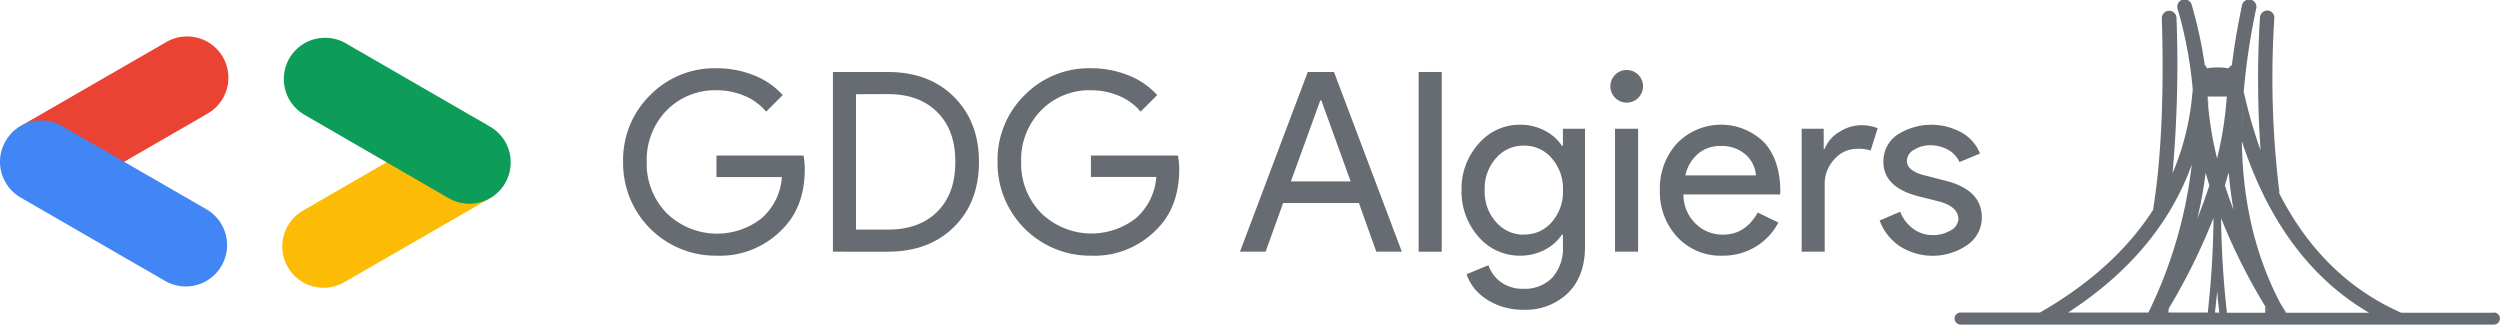 <svg xmlns="http://www.w3.org/2000/svg" viewBox="0 0 476.16 61.86"><defs><style>.cls-1{fill:#676C72;}.cls-2{fill:#ea4334;}.cls-2,.cls-3,.cls-4,.cls-5{fill-rule:evenodd;}.cls-3{fill:#4285f4;}.cls-4{fill:#fcbc05;}.cls-5{fill:#0d9d58;}.cls-6{fill:none;}.cls-7{fill:#676c72;}</style></defs><title>GDG_Algiers_Logo_Light</title><g id="Layer_2" data-name="Layer 2"><g id="Layer_14" data-name="Layer 14"><path class="cls-1" d="M153.28,32.21q0,7.17-4.25,11.43a16.51,16.51,0,0,1-12.57,5.06,17.62,17.62,0,0,1-17.78-17.87,17.28,17.28,0,0,1,5.16-12.72A17.17,17.17,0,0,1,136.46,13a18.82,18.82,0,0,1,7.12,1.34,14.32,14.32,0,0,1,5.5,3.77l-3.16,3.16a10.57,10.57,0,0,0-4.08-3,13.5,13.5,0,0,0-5.38-1.08A12.91,12.91,0,0,0,127,21a13.46,13.46,0,0,0-3.82,9.8A13.44,13.44,0,0,0,127,40.62a13.75,13.75,0,0,0,18,1,11.43,11.43,0,0,0,3.92-7.89H136.46V29.63h16.59A15.54,15.54,0,0,1,153.28,32.21Z"/><path class="cls-1" d="M158.64,47.94V13.71h10.47q7.83,0,12.59,4.74t4.76,12.38q0,7.7-4.76,12.4t-12.59,4.71Zm4.4-30V43.73h6.07q6,0,9.41-3.42c2.3-2.27,3.44-5.44,3.44-9.48s-1.14-7.17-3.44-9.47-5.43-3.44-9.41-3.44Z"/><path class="cls-1" d="M224.6,32.21q0,7.17-4.25,11.43a16.51,16.51,0,0,1-12.57,5.06A17.62,17.62,0,0,1,190,30.83a17.28,17.28,0,0,1,5.16-12.72A17.17,17.17,0,0,1,207.78,13a18.86,18.86,0,0,1,7.12,1.34,14.32,14.32,0,0,1,5.5,3.77l-3.16,3.16a10.53,10.53,0,0,0-4.09-3,13.42,13.42,0,0,0-5.37-1.08A12.89,12.89,0,0,0,198.31,21a13.46,13.46,0,0,0-3.82,9.8,13.44,13.44,0,0,0,3.82,9.79,13.75,13.75,0,0,0,18,1,11.47,11.47,0,0,0,3.92-7.89H207.78V29.63h16.58A14.58,14.58,0,0,1,224.6,32.21Z"/><path class="cls-1" d="M241.05,47.94h-4.88l12.91-34.23h5L267,47.94h-4.87l-3.3-9.27H244.39Zm10.42-28.83-5.6,15.44h11.38l-5.59-15.44Z"/><path class="cls-1" d="M274.6,13.71V47.94h-4.4V13.71Z"/><path class="cls-1" d="M290.09,59a13.25,13.25,0,0,1-3.68-.5,12.21,12.21,0,0,1-3.13-1.41A10.26,10.26,0,0,1,280.86,55a8.93,8.93,0,0,1-1.53-2.77l4.16-1.72a6.61,6.61,0,0,0,2.49,3.3A7,7,0,0,0,290.09,55a7.25,7.25,0,0,0,5.59-2.15,8.34,8.34,0,0,0,2-5.93V44.69h-.19a8.69,8.69,0,0,1-3.37,2.94,10.18,10.18,0,0,1-4.61,1.07,10.36,10.36,0,0,1-7.89-3.58,13,13,0,0,1-3.25-8.89,12.8,12.8,0,0,1,3.25-8.85,10.31,10.31,0,0,1,7.89-3.63,10.06,10.06,0,0,1,4.61,1.08,8.54,8.54,0,0,1,3.37,2.94h.19V24.52h4.21V46.93q0,5.64-3.21,8.85A11.64,11.64,0,0,1,290.09,59Zm.14-14.34a6.74,6.74,0,0,0,5.31-2.34,8.74,8.74,0,0,0,2.15-6.12,8.73,8.73,0,0,0-2.15-6.07,6.74,6.74,0,0,0-5.31-2.39,6.82,6.82,0,0,0-5.3,2.39,8.69,8.69,0,0,0-2.15,6.07,8.6,8.6,0,0,0,2.15,6.07A6.86,6.86,0,0,0,290.23,44.69Z"/><path class="cls-1" d="M312.94,16.44a3.11,3.11,0,1,1-5.31-2.2,3.11,3.11,0,0,1,5.31,2.2ZM312,24.52V47.94h-4.4V24.52Z"/><path class="cls-1" d="M328,48.7a11.23,11.23,0,0,1-8.51-3.53,12.5,12.5,0,0,1-3.34-8.94,12.73,12.73,0,0,1,3.25-8.92,11.69,11.69,0,0,1,16.61-.19q3.07,3.38,3.08,9.44l-.05.48h-18.4a7.6,7.6,0,0,0,2.3,5.54,7.29,7.29,0,0,0,5.25,2.11q4.22,0,6.6-4.21l3.92,1.91A11.7,11.7,0,0,1,334.38,47,12.08,12.08,0,0,1,328,48.7Zm-7-15.29h13.44a5.83,5.83,0,0,0-2-4,6.91,6.91,0,0,0-4.8-1.6,6.38,6.38,0,0,0-4.28,1.53A7.38,7.38,0,0,0,321,33.41Z"/><path class="cls-1" d="M347.54,47.94h-4.39V24.52h4.2v3.82h.19a6.43,6.43,0,0,1,2.75-3.18,7.69,7.69,0,0,1,4.09-1.31,8.29,8.29,0,0,1,3.25.57l-1.34,4.25a7.36,7.36,0,0,0-2.58-.33,5.7,5.7,0,0,0-4.33,2A6.75,6.75,0,0,0,347.54,35Z"/><path class="cls-1" d="M377.47,41.44a6.36,6.36,0,0,1-2.68,5.16,11.64,11.64,0,0,1-13,.26A10.11,10.11,0,0,1,358,42l3.92-1.67a7.31,7.31,0,0,0,2.51,3.27,6.1,6.1,0,0,0,3.61,1.17,6.4,6.4,0,0,0,3.51-.9A2.59,2.59,0,0,0,373,41.72c0-1.49-1.14-2.59-3.44-3.29l-4-1q-6.84-1.71-6.84-6.59a6.08,6.08,0,0,1,2.61-5.14,11.93,11.93,0,0,1,12.28-.46,8,8,0,0,1,3.51,4l-3.91,1.63A5,5,0,0,0,371,28.51a6.8,6.8,0,0,0-3.37-.84,5.67,5.67,0,0,0-3.08.86,2.49,2.49,0,0,0-1.36,2.1c0,1.34,1.25,2.3,3.77,2.87l3.54.91Q377.47,36.14,377.47,41.44Z"/><g id="Group"><path id="Rectangle-Copy" class="cls-2" d="M31.69,8,4.19,23.86A7.87,7.87,0,0,0,1.31,34.62h0A7.88,7.88,0,0,0,12.07,37.5l27.5-15.88a7.89,7.89,0,0,0,2.88-10.76h0A7.89,7.89,0,0,0,31.69,8Z"/><path id="Rectangle-Copy-2" class="cls-3" d="M39.32,39.86,11.82,24A7.88,7.88,0,0,0,1.06,26.87h0A7.87,7.87,0,0,0,3.94,37.63L31.44,53.5A7.87,7.87,0,0,0,42.2,50.62h0A7.89,7.89,0,0,0,39.32,39.86Z"/><path id="Rectangle" class="cls-4" d="M57.71,40.11l27.5-15.88A7.88,7.88,0,0,1,96,27.12h0a7.88,7.88,0,0,1-2.89,10.76L65.58,53.75a7.87,7.87,0,0,1-10.76-2.88h0A7.88,7.88,0,0,1,57.71,40.11Z"/><path class="cls-5" d="M65.83,8.23l27.5,15.88a7.88,7.88,0,0,1,2.89,10.76h0a7.88,7.88,0,0,1-10.76,2.88L58,21.87a7.88,7.88,0,0,1-2.89-10.76h0A7.89,7.89,0,0,1,65.83,8.23Z"/></g><path class="cls-6" d="M413,58.81l-.06.75h7.53a178.65,178.65,0,0,0,1.1-18.06A116.58,116.58,0,0,1,413,58.81Z"/><path class="cls-6" d="M425.41,40q-.62-3.48-.92-7.15c-.23.83-.47,1.67-.73,2.5Q424.51,37.63,425.41,40Z"/><path class="cls-6" d="M420.52,18.39c.05.64.08,1.29.1,1.94a67.54,67.54,0,0,0,1.68,9.84,67.52,67.52,0,0,0,1.85-11.78Z"/><path class="cls-6" d="M420.11,32.84a84.19,84.19,0,0,1-1.56,8.78q1.29-3.19,2.28-6.31C420.58,34.48,420.34,33.66,420.11,32.84Z"/><path class="cls-6" d="M393.9,59.56h15.27a86,86,0,0,0,8.28-28.17C413.43,42.57,405.56,52,393.9,59.56Z"/><path class="cls-6" d="M427,26.88c.16,11.66,2.61,21.92,7.35,30.91q.54.89,1.11,1.77h15.74C440,53,431.91,42,427,26.88Z"/><path class="cls-6" d="M423,41.56a177.35,177.35,0,0,0,1.11,18h7.33l-.09-1.31A112,112,0,0,1,423,41.56Z"/><path class="cls-6" d="M421.9,59.56h.83c-.15-1.31-.29-2.66-.41-4.06C422.19,56.9,422.05,58.25,421.9,59.56Z"/><path class="cls-7" d="M420.48,18.39c0,.64.08,1.29.14,1.94,0-.65-.05-1.3-.1-1.94Z"/><path class="cls-7" d="M435.34,59.56h.13q-.57-.89-1.11-1.77C434.68,58.39,435,59,435.34,59.56Z"/><path class="cls-7" d="M423,41.48l0,.08c0-.51,0-1.05,0-1.58C423,40.48,423,41,423,41.48Z"/><path class="cls-7" d="M421.62,40c0-.73,0-1.46,0-2.21l0-.09C421.61,38.46,421.61,39.22,421.62,40Z"/><path class="cls-7" d="M422.32,34.7h0a.7.7,0,0,0-.7.7v2.28l0,.09q0-1.17,0-2.37A.71.71,0,0,1,422.32,34.7Z"/><path class="cls-7" d="M423,40c0-.78,0-1.58,0-2.39l0,.09C423,38.46,423,39.22,423,40Z"/><path class="cls-7" d="M421.6,41.5l0-.08c0-.47,0-1,0-1.44C421.61,40.49,421.61,41,421.6,41.5Z"/><path class="cls-7" d="M422.33,34.7h0a.7.7,0,0,1,.68.7c0,.77,0,1.52,0,2.28l0-.09V35.4A.7.7,0,0,0,422.33,34.7Z"/><path class="cls-7" d="M431.38,58.25l.49.83-.51-1S431.37,58.2,431.38,58.25Z"/><path class="cls-1" d="M475,59.56H457.33c-10-4.43-17.74-12-23.23-22.76a1.36,1.36,0,0,0,0-.57,177.22,177.22,0,0,1-.92-32.77A1.38,1.38,0,0,0,431.91,2a1.42,1.42,0,0,0-1.47,1.31,192.06,192.06,0,0,0,.12,25.32,91.47,91.47,0,0,1-3.14-10.87,1.43,1.43,0,0,0-.08-.22c-.19,2.41-.3,4.76-.33,7.07,0-2.31.14-4.66.33-7.07a129.86,129.86,0,0,1,2.37-15.85A1.39,1.39,0,1,0,427,1.11q-1.23,5.82-1.91,11.31a1.36,1.36,0,0,0-.62.59,12.66,12.66,0,0,0-4.12,0,1.43,1.43,0,0,0-.42-.63A83,83,0,0,0,417.46,1a1.4,1.4,0,1,0-2.68.78A78,78,0,0,1,417.63,17c0,.11,0,.23,0,.34h0a1.42,1.42,0,0,0-.05.22A49.4,49.4,0,0,1,413.79,33a233.24,233.24,0,0,0,.75-29.7,1.4,1.4,0,0,0-2.79.08c.44,14.64-.11,26.85-1.63,36.31a1.77,1.77,0,0,0,0,.23h0q-7.33,11.42-21.57,19.6H373.43a1.15,1.15,0,1,0,0,2.3H475a1.15,1.15,0,1,0,0-2.3ZM424.49,32.82q.3,3.68.92,7.15-.9-2.34-1.65-4.65h0C424,34.49,424.26,33.65,424.49,32.82Zm-4-14.43h3.63a67.52,67.52,0,0,1-1.85,11.78,67.54,67.54,0,0,1-1.68-9.84h0c-.06-.65-.1-1.3-.14-1.94Zm1.11,19.68c0,.64,0,1.28,0,1.91,0-.66,0-1.32,0-2A.24.24,0,0,0,421.63,38.07Zm-1.52-5.23c.23.82.47,1.64.72,2.47h0q-1,3.12-2.28,6.31A84.19,84.19,0,0,0,420.11,32.84Zm-1.87-16.32h0a1.65,1.65,0,0,0-.37.33A1.65,1.65,0,0,1,418.24,16.52Zm-9.07,43H393.9c11.66-7.57,19.53-17,23.55-28.17A85.77,85.77,0,0,1,409.17,59.56Zm12.73,0c.15-1.31.29-2.66.42-4.06-.38-4.28-.6-9-.69-14.08l0,.08a178.65,178.65,0,0,1-1.1,18.06H413l.06-.75-.45.75h0l.45-.75A116.58,116.58,0,0,0,421.6,41.5c0-.49,0-1,0-1.51,0,.48,0,1,0,1.43.09,5.13.31,9.8.69,14.08h0c.12,1.4.26,2.75.41,4.06ZM423,41.48h0c0-.49,0-1,0-1.5,0-.66,0-1.33,0-2l0-.08c0,.71,0,1.41,0,2.09s0,1.07,0,1.58Zm8.88,17.6h0l-.49-.83.09,1.31h-7.33a177.35,177.35,0,0,1-1.11-18,112,112,0,0,0,8.35,16.69s0-.1,0-.15l.51,1,.31.48C432.08,59.4,432,59.24,431.88,59.08Zm3.59.48h-.13c-.34-.58-.66-1.17-1-1.77-4.74-9-7.19-19.25-7.35-30.91q-.37-1.17-.72-2.37.34,1.2.72,2.37h0C431.91,42,440,53,451.21,59.56Z"/></g></g></svg>